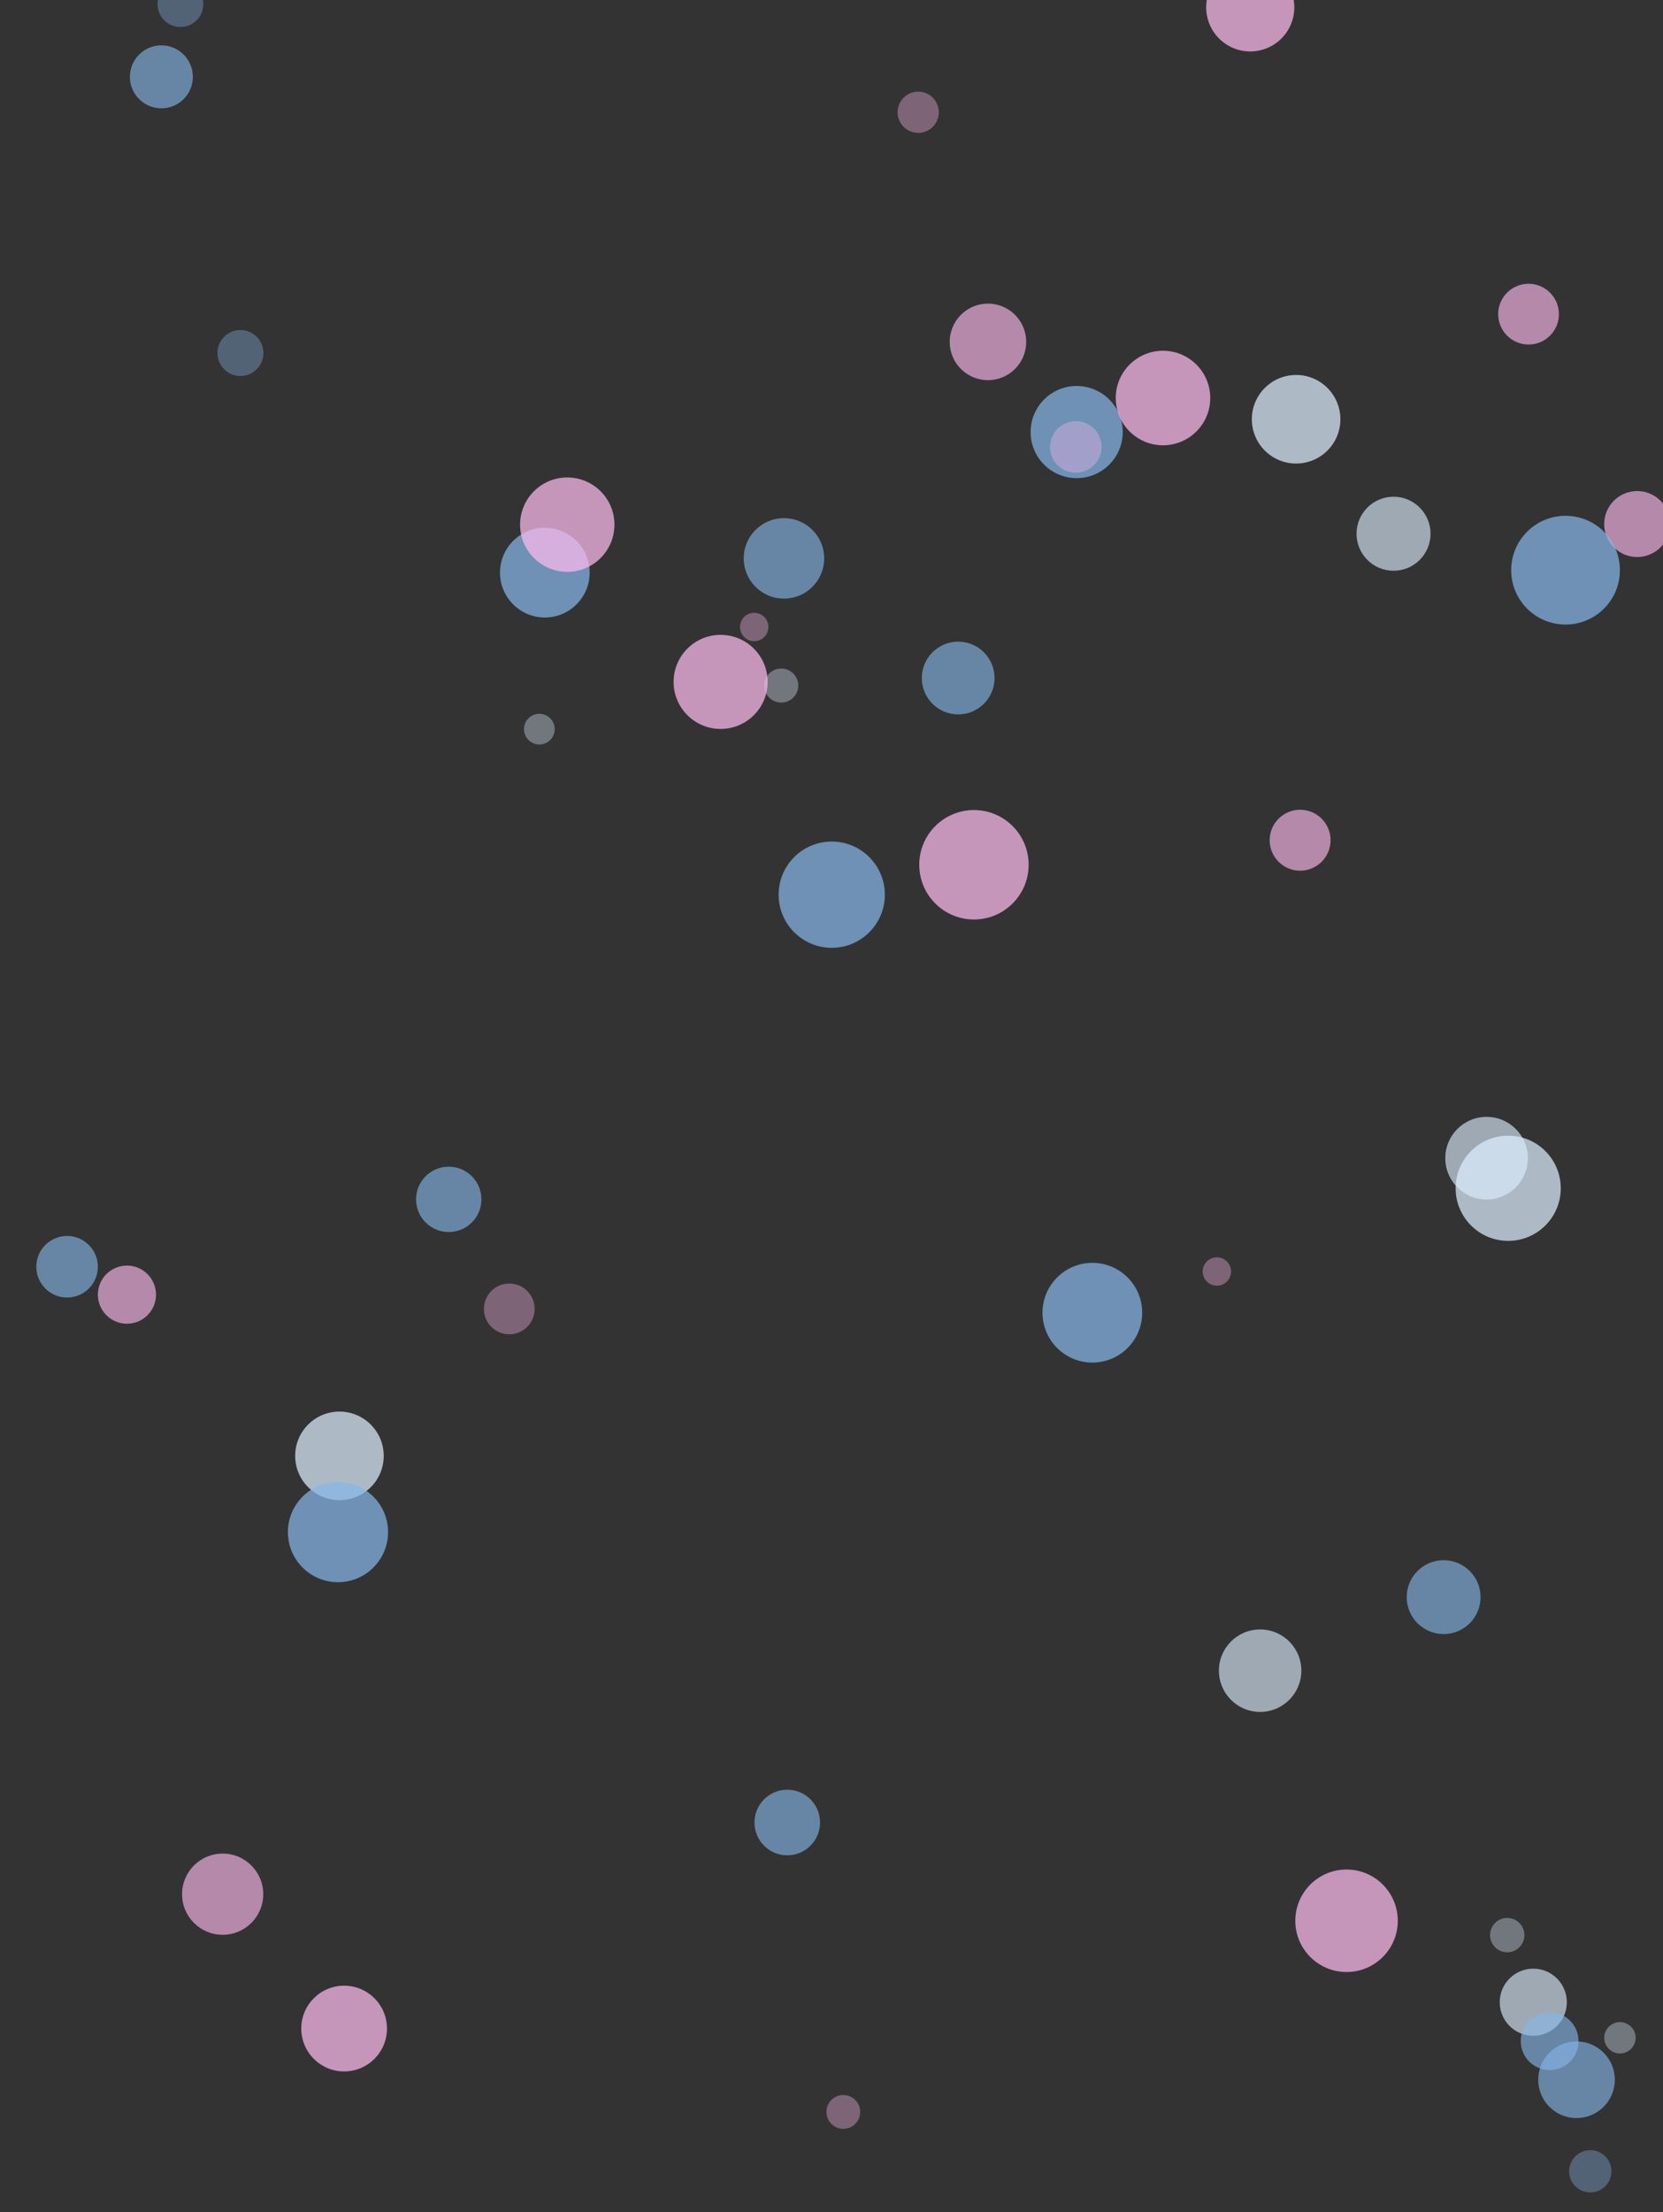 <?xml version="1.0" encoding="utf-8"?>
<svg xmlns="http://www.w3.org/2000/svg" xmlns:xlink="http://www.w3.org/1999/xlink" style="margin: auto; background: rgb(249, 250, 251); display: block; z-index: 1; position: relative; shape-rendering: auto;" width="1504" height="2000" preserveAspectRatio="xMidYMid" viewBox="0 0 1504 2000">
<rect x="0" y="0" width="1504" height="2000" fill="#333333" stroke="none"/>
<g transform=""><defs><filter id="blur-yf9ge8y3icp-1" x="-1" y="-1" width="3" height="3">
  <feGaussianBlur stdDeviation="1.8"></feGaussianBlur>
</filter><filter id="blur-yf9ge8y3icp-2" x="-1" y="-1" width="3" height="3">
  <feGaussianBlur stdDeviation="0.9"></feGaussianBlur>
</filter><filter id="blur-yf9ge8y3icp-3" x="-1" y="-1" width="3" height="3">
  <feGaussianBlur stdDeviation="0.6"></feGaussianBlur>
</filter></defs><circle cx="492.738" cy="0" transform="translate(0 517.703)" r="40.547" fill="#85b6e7" opacity="0.72">
  <animateTransform attributeName="transform" type="translate" begin="-1.861s" dur="11.494s" repeatCount="indefinite" keyTimes="0;1" values="0 2040.547;0 -40.547"></animateTransform>
</circle><circle cx="1217.804" cy="0" transform="translate(0 1736.44)" r="46.337" fill="#ffbbef" opacity="0.72">
  <animateTransform attributeName="transform" type="translate" begin="-6.646s" dur="11.494s" repeatCount="indefinite" keyTimes="0;1" values="0 2046.337;0 -46.337"></animateTransform>
</circle><circle cx="762.685" cy="0" transform="translate(0 1909.26)" r="15.292" fill="#ffbbef" opacity="0.36">
  <animateTransform attributeName="transform" type="translate" begin="-29.733s" dur="34.483s" repeatCount="indefinite" keyTimes="0;1" values="0 2015.292;0 -15.292"></animateTransform>
</circle><circle cx="1465.049" cy="0" transform="translate(0 1842.23)" r="14.199" fill="#ddeeff" opacity="0.36">
  <animateTransform attributeName="transform" type="translate" begin="-30.856s" dur="34.483s" repeatCount="indefinite" keyTimes="0;1" values="0 2014.199;0 -14.199"></animateTransform>
</circle><circle cx="60.675" cy="0" transform="translate(0 1145.18)" r="27.831" fill="#85b6e7" opacity="0.63">
  <animateTransform attributeName="transform" type="translate" begin="-0.853s" dur="17.241s" repeatCount="indefinite" keyTimes="0;1" values="0 2027.831;0 -27.831"></animateTransform>
</circle><circle cx="1172.194" cy="0" transform="translate(0 379.018)" r="40.043" fill="#ddeeff" opacity="0.72">
  <animateTransform attributeName="transform" type="translate" begin="-2.629s" dur="11.494s" repeatCount="indefinite" keyTimes="0;1" values="0 2040.043;0 -40.043"></animateTransform>
</circle><circle cx="682.1" cy="0" transform="translate(0 566.825)" r="12.841" fill="#ffbbef" opacity="0.36">
  <animateTransform attributeName="transform" type="translate" begin="-18.065s" dur="34.483s" repeatCount="indefinite" keyTimes="0;1" values="0 2012.841;0 -12.841"></animateTransform>
</circle><circle cx="1425.784" cy="0" transform="translate(0 1880.16)" r="34.642" fill="#85b6e7" opacity="0.63">
  <animateTransform attributeName="transform" type="translate" begin="-11.979s" dur="17.241s" repeatCount="indefinite" keyTimes="0;1" values="0 2034.642;0 -34.642"></animateTransform>
</circle><circle cx="1139.645" cy="0" transform="translate(0 1510.35)" r="37.284" fill="#ddeeff" opacity="0.63">
  <animateTransform attributeName="transform" type="translate" begin="-15.071s" dur="17.241s" repeatCount="indefinite" keyTimes="0;1" values="0 2037.284;0 -37.284"></animateTransform>
</circle><circle cx="711.995" cy="0" transform="translate(0 1647.61)" r="29.657" fill="#85b6e7" opacity="0.63">
  <animateTransform attributeName="transform" type="translate" begin="-13.89s" dur="17.241s" repeatCount="indefinite" keyTimes="0;1" values="0 2029.657;0 -29.657"></animateTransform>
</circle><circle cx="217.428" cy="0" transform="translate(0 319.14)" r="20.806" fill="#85b6e7" opacity="0.36">
  <animateTransform attributeName="transform" type="translate" begin="-22.191s" dur="34.483s" repeatCount="indefinite" keyTimes="0;1" values="0 2020.806;0 -20.806"></animateTransform>
</circle><circle cx="1480.641" cy="0" transform="translate(0 473.754)" r="29.828" fill="#ffbbef" opacity="0.63">
  <animateTransform attributeName="transform" type="translate" begin="-6.476s" dur="17.241s" repeatCount="indefinite" keyTimes="0;1" values="0 2029.828;0 -29.828"></animateTransform>
</circle><circle cx="973.73" cy="0" transform="translate(0 390.598)" r="41.663" fill="#85b6e7" opacity="0.72">
  <animateTransform attributeName="transform" type="translate" begin="-2.559s" dur="11.494s" repeatCount="indefinite" keyTimes="0;1" values="0 2041.663;0 -41.663"></animateTransform>
</circle><circle cx="1260.314" cy="0" transform="translate(0 482.516)" r="33.465" fill="#ddeeff" opacity="0.63">
  <animateTransform attributeName="transform" type="translate" begin="-6.387s" dur="17.241s" repeatCount="indefinite" keyTimes="0;1" values="0 2033.465;0 -33.465"></animateTransform>
</circle><circle cx="114.808" cy="0" transform="translate(0 1170.41)" r="26.291" fill="#ffbbef" opacity="0.63">
  <animateTransform attributeName="transform" type="translate" begin="-0.639s" dur="17.241s" repeatCount="indefinite" keyTimes="0;1" values="0 2026.291;0 -26.291"></animateTransform>
</circle><circle cx="1415.86" cy="0" transform="translate(0 515.46)" r="49.16" fill="#85b6e7" opacity="0.72">
  <animateTransform attributeName="transform" type="translate" begin="-1.851s" dur="11.494s" repeatCount="indefinite" keyTimes="0;1" values="0 2049.16;0 -49.16"></animateTransform>
</circle><circle cx="163.182" cy="0" transform="translate(0 3.755)" r="20.691" fill="#85b6e7" opacity="0.36">
  <animateTransform attributeName="transform" type="translate" begin="-27.52s" dur="34.483s" repeatCount="indefinite" keyTimes="0;1" values="0 2020.691;0 -20.691"></animateTransform>
</circle><circle cx="830.408" cy="0" transform="translate(0 101.489)" r="18.647" fill="#ffbbef" opacity="0.36">
  <animateTransform attributeName="transform" type="translate" begin="-25.899s" dur="34.483s" repeatCount="indefinite" keyTimes="0;1" values="0 2018.647;0 -18.647"></animateTransform>
</circle><circle cx="1305.605" cy="0" transform="translate(0 1443.86)" r="33.396" fill="#85b6e7" opacity="0.63">
  <animateTransform attributeName="transform" type="translate" begin="-15.609s" dur="17.241s" repeatCount="indefinite" keyTimes="0;1" values="0 2033.396;0 -33.396"></animateTransform>
</circle><circle cx="880.828" cy="0" transform="translate(0 781.781)" r="49.467" fill="#ffbbef" opacity="0.72">
  <animateTransform attributeName="transform" type="translate" begin="-0.392s" dur="11.494s" repeatCount="indefinite" keyTimes="0;1" values="0 2049.467;0 -49.467"></animateTransform>
</circle><circle cx="145.952" cy="0" transform="translate(0 69.46)" r="28.47" fill="#85b6e7" opacity="0.63">
  <animateTransform attributeName="transform" type="translate" begin="-9.871s" dur="17.241s" repeatCount="indefinite" keyTimes="0;1" values="0 2028.47;0 -28.47"></animateTransform>
</circle><circle cx="866.567" cy="0" transform="translate(0 612.962)" r="32.891" fill="#85b6e7" opacity="0.63">
  <animateTransform attributeName="transform" type="translate" begin="-5.301s" dur="17.241s" repeatCount="indefinite" keyTimes="0;1" values="0 2032.891;0 -32.891"></animateTransform>
</circle><circle cx="405.83" cy="0" transform="translate(0 1084.26)" r="29.553" fill="#85b6e7" opacity="0.63">
  <animateTransform attributeName="transform" type="translate" begin="-1.365s" dur="17.241s" repeatCount="indefinite" keyTimes="0;1" values="0 2029.553;0 -29.553"></animateTransform>
</circle><circle cx="1438.239" cy="0" transform="translate(0 1962.93)" r="19.145" fill="#85b6e7" opacity="0.36">
  <animateTransform attributeName="transform" type="translate" begin="-28.884s" dur="34.483s" repeatCount="indefinite" keyTimes="0;1" values="0 2019.145;0 -19.145"></animateTransform>
</circle><circle cx="1100.54" cy="0" transform="translate(0 1149.49)" r="12.836" fill="#ffbbef" opacity="0.36">
  <animateTransform attributeName="transform" type="translate" begin="-8.147s" dur="34.483s" repeatCount="indefinite" keyTimes="0;1" values="0 2012.836;0 -12.836"></animateTransform>
</circle><circle cx="893.494" cy="0" transform="translate(0 309.08)" r="34.6" fill="#ffbbef" opacity="0.63">
  <animateTransform attributeName="transform" type="translate" begin="-7.828s" dur="17.241s" repeatCount="indefinite" keyTimes="0;1" values="0 2034.6;0 -34.6"></animateTransform>
</circle><circle cx="1386.676" cy="0" transform="translate(0 1810.08)" r="30.347" fill="#ddeeff" opacity="0.63">
  <animateTransform attributeName="transform" type="translate" begin="-12.534s" dur="17.241s" repeatCount="indefinite" keyTimes="0;1" values="0 2030.347;0 -30.347"></animateTransform>
</circle><circle cx="1382.403" cy="0" transform="translate(0 284.003)" r="27.467" fill="#ffbbef" opacity="0.63">
  <animateTransform attributeName="transform" type="translate" begin="-8.078s" dur="17.241s" repeatCount="indefinite" keyTimes="0;1" values="0 2027.467;0 -27.467"></animateTransform>
</circle><circle cx="306.996" cy="0" transform="translate(0 1316.16)" r="40.041" fill="#ddeeff" opacity="0.72">
  <animateTransform attributeName="transform" type="translate" begin="-8.944s" dur="11.494s" repeatCount="indefinite" keyTimes="0;1" values="0 2040.041;0 -40.041"></animateTransform>
</circle><circle cx="487.782" cy="0" transform="translate(0 659.176)" r="13.894" fill="#ddeeff" opacity="0.36">
  <animateTransform attributeName="transform" type="translate" begin="-16.487s" dur="34.483s" repeatCount="indefinite" keyTimes="0;1" values="0 2013.894;0 -13.894"></animateTransform>
</circle><circle cx="201.371" cy="0" transform="translate(0 1712.41)" r="36.718" fill="#ffbbef" opacity="0.63">
  <animateTransform attributeName="transform" type="translate" begin="-13.388s" dur="17.241s" repeatCount="indefinite" keyTimes="0;1" values="0 2036.718;0 -36.718"></animateTransform>
</circle><circle cx="1363.997" cy="0" transform="translate(0 1074.25)" r="47.542" fill="#ddeeff" opacity="0.72">
  <animateTransform attributeName="transform" type="translate" begin="-10.284s" dur="11.494s" repeatCount="indefinite" keyTimes="0;1" values="0 2047.542;0 -47.542"></animateTransform>
</circle><circle cx="1401.476" cy="0" transform="translate(0 1845.26)" r="26.139" fill="#85b6e7" opacity="0.63">
  <animateTransform attributeName="transform" type="translate" begin="-12.211s" dur="17.241s" repeatCount="indefinite" keyTimes="0;1" values="0 2026.139;0 -26.139"></animateTransform>
</circle><circle cx="709.012" cy="0" transform="translate(0 504.801)" r="36.383" fill="#85b6e7" opacity="0.63">
  <animateTransform attributeName="transform" type="translate" begin="-6.19s" dur="17.241s" repeatCount="indefinite" keyTimes="0;1" values="0 2036.383;0 -36.383"></animateTransform>
</circle><circle cx="706.563" cy="0" transform="translate(0 619.752)" r="15.398" fill="#ddeeff" opacity="0.36">
  <animateTransform attributeName="transform" type="translate" begin="-17.148s" dur="34.483s" repeatCount="indefinite" keyTimes="0;1" values="0 2015.398;0 -15.398"></animateTransform>
</circle><circle cx="311.224" cy="0" transform="translate(0 1833.88)" r="38.755" fill="#ffbbef" opacity="0.72">
  <animateTransform attributeName="transform" type="translate" begin="-6.078s" dur="11.494s" repeatCount="indefinite" keyTimes="0;1" values="0 2038.755;0 -38.755"></animateTransform>
</circle><circle cx="972.955" cy="0" transform="translate(0 404.038)" r="23.303" fill="#ffbbef" opacity="0.36">
  <animateTransform attributeName="transform" type="translate" begin="-20.733s" dur="34.483s" repeatCount="indefinite" keyTimes="0;1" values="0 2023.303;0 -23.303"></animateTransform>
</circle><circle cx="752.217" cy="0" transform="translate(0 808.828)" r="48.036" fill="#85b6e7" opacity="0.72">
  <animateTransform attributeName="transform" type="translate" begin="-0.245s" dur="11.494s" repeatCount="indefinite" keyTimes="0;1" values="0 2048.036;0 -48.036"></animateTransform>
</circle><circle cx="460.589" cy="0" transform="translate(0 1183.3)" r="22.955" fill="#ffbbef" opacity="0.36">
  <animateTransform attributeName="transform" type="translate" begin="-7.602s" dur="34.483s" repeatCount="indefinite" keyTimes="0;1" values="0 2022.955;0 -22.955"></animateTransform>
</circle><circle cx="1344.446" cy="0" transform="translate(0 1047.03)" r="37.348" fill="#ddeeff" opacity="0.63">
  <animateTransform attributeName="transform" type="translate" begin="-1.68s" dur="17.241s" repeatCount="indefinite" keyTimes="0;1" values="0 2037.348;0 -37.348"></animateTransform>
</circle><circle cx="1051.804" cy="0" transform="translate(0 359.826)" r="42.733" fill="#ffbbef" opacity="0.72">
  <animateTransform attributeName="transform" type="translate" begin="-2.726s" dur="11.494s" repeatCount="indefinite" keyTimes="0;1" values="0 2042.733;0 -42.733"></animateTransform>
</circle><circle cx="1130.707" cy="0" transform="translate(0 6.664)" r="39.84" fill="#ffbbef" opacity="0.72">
  <animateTransform attributeName="transform" type="translate" begin="-4.687s" dur="11.494s" repeatCount="indefinite" keyTimes="0;1" values="0 2039.84;0 -39.84"></animateTransform>
</circle><circle cx="651.718" cy="0" transform="translate(0 616.461)" r="42.528" fill="#ffbbef" opacity="0.72">
  <animateTransform attributeName="transform" type="translate" begin="-1.311s" dur="11.494s" repeatCount="indefinite" keyTimes="0;1" values="0 2042.528;0 -42.528"></animateTransform>
</circle><circle cx="1363.132" cy="0" transform="translate(0 1749.4)" r="15.538" fill="#ddeeff" opacity="0.36">
  <animateTransform attributeName="transform" type="translate" begin="-32.451s" dur="34.483s" repeatCount="indefinite" keyTimes="0;1" values="0 2015.538;0 -15.538"></animateTransform>
</circle><circle cx="987.91" cy="0" transform="translate(0 1186.74)" r="45.082" fill="#85b6e7" opacity="0.72">
  <animateTransform attributeName="transform" type="translate" begin="-9.664s" dur="11.494s" repeatCount="indefinite" keyTimes="0;1" values="0 2045.082;0 -45.082"></animateTransform>
</circle><circle cx="305.662" cy="0" transform="translate(0 1385.06)" r="45.299" fill="#85b6e7" opacity="0.72">
  <animateTransform attributeName="transform" type="translate" begin="-8.574s" dur="11.494s" repeatCount="indefinite" keyTimes="0;1" values="0 2045.299;0 -45.299"></animateTransform>
</circle><circle cx="1175.809" cy="0" transform="translate(0 759.589)" r="27.547" fill="#ffbbef" opacity="0.63">
  <animateTransform attributeName="transform" type="translate" begin="-4.088s" dur="17.241s" repeatCount="indefinite" keyTimes="0;1" values="0 2027.547;0 -27.547"></animateTransform>
</circle><circle cx="513.029" cy="0" transform="translate(0 474.304)" r="42.671" fill="#ffbbef" opacity="0.72">
  <animateTransform attributeName="transform" type="translate" begin="-2.095s" dur="11.494s" repeatCount="indefinite" keyTimes="0;1" values="0 2042.671;0 -42.671"></animateTransform>
</circle></g>
</svg>